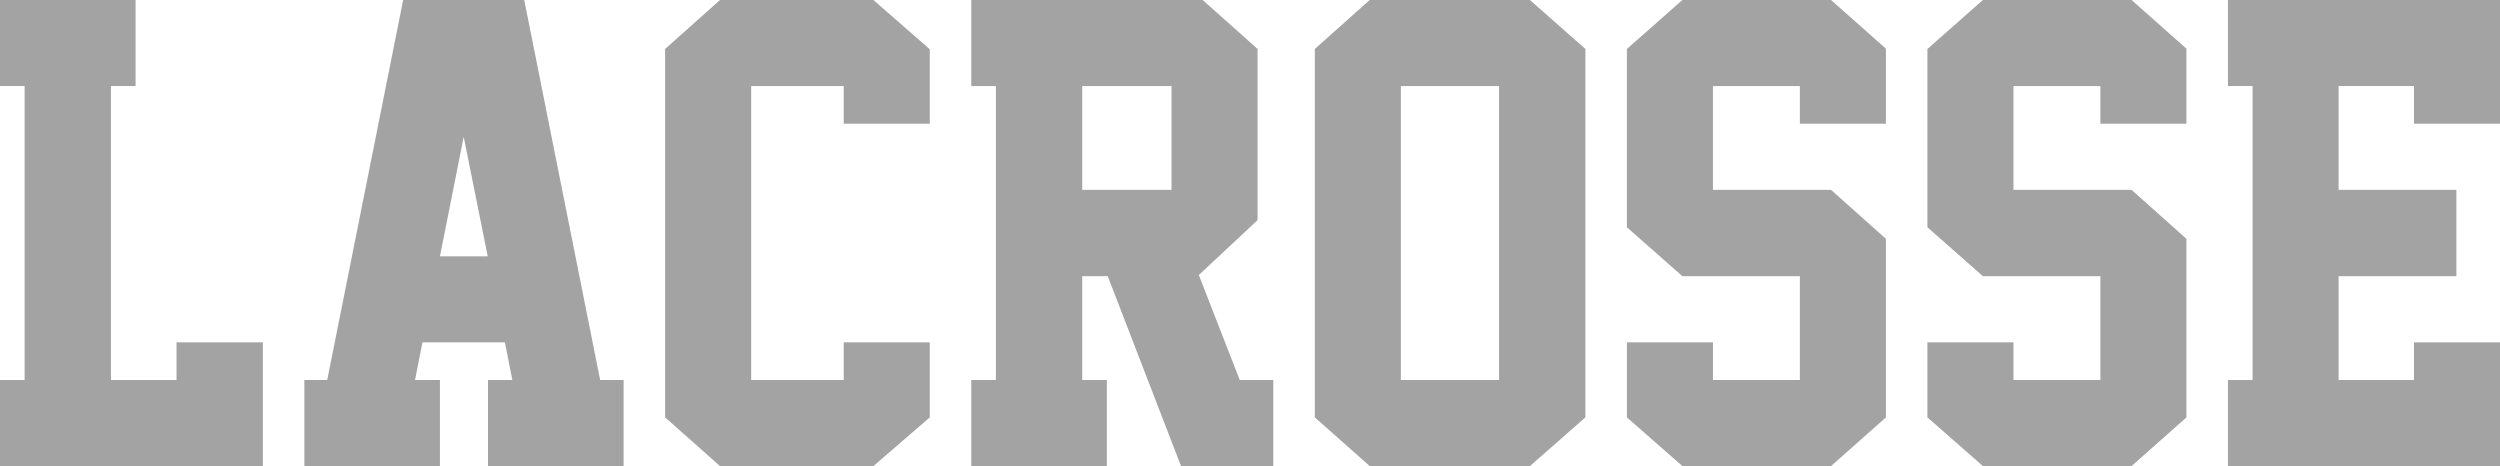 <?xml version="1.0" encoding="UTF-8"?>
<svg id="b" data-name="Layer 2" xmlns="http://www.w3.org/2000/svg" width="238.503" height="44.463" viewBox="0 0 238.503 44.463">
  <g id="c" data-name="Layer 1">
    <g>
      <path d="m0,44.463v-8.208h2.349V8.208H0V0h12.934v8.208h-2.349v28.047h6.255v-3.594h8.236v11.802H0Z" fill="#a3a3a3"/>
      <path d="m46.557,44.463v-8.208h2.321l-.708-3.594h-7.868l-.708,3.594h2.377v8.208h-12.934v-8.208h2.18L38.463,0h11.548l7.245,36.255h2.236v8.208h-12.934Zm-4.585-20.01h4.557l-2.292-11.405-2.265,11.405Z" fill="#a3a3a3"/>
      <path d="m88.7,39.821l-5.378,4.642h-14.632l-5.236-4.642V4.67l5.236-4.67h14.632l5.378,4.698v7.104h-8.208v-3.594h-8.83v28.047h8.83v-3.594h8.208v7.16Z" fill="#a3a3a3"/>
      <path d="m121.473,44.463h-8.802l-6.99-18.113h-2.435v9.905h2.349v8.208h-12.934v-8.208h2.349V8.208h-2.349V0h22.076l5.236,4.67v16.331l-5.604,5.235,3.905,10.019h3.198v8.208Zm-18.227-26.349h8.519v-9.905h-8.519v9.905Z" fill="#a3a3a3"/>
      <path d="m151.248,39.821l-5.293,4.642h-15.283l-5.236-4.642V4.67l5.236-4.67h15.283l5.293,4.67v35.151Zm-8.236-3.566V8.208h-9.368v28.047h9.368Z" fill="#a3a3a3"/>
      <path d="m179.918,39.821l-5.235,4.642h-14.18l-5.293-4.642v-7.16h8.208v3.594h8.293v-9.905h-11.209l-5.293-4.67V4.67l5.293-4.67h14.18l5.235,4.642v7.16h-8.207v-3.594h-8.293v9.905h11.265l5.235,4.67v17.037Z" fill="#a3a3a3"/>
      <path d="m208.588,39.821l-5.235,4.642h-14.18l-5.293-4.642v-7.16h8.208v3.594h8.293v-9.905h-11.209l-5.293-4.67V4.67l5.293-4.67h14.18l5.235,4.642v7.16h-8.207v-3.594h-8.293v9.905h11.265l5.235,4.67v17.037Z" fill="#a3a3a3"/>
      <path d="m212.549,44.463v-8.208h2.349V8.208h-2.349V0h25.954v11.802h-8.208v-3.594h-7.189v9.905h11.236v8.236h-11.236v9.905h7.189v-3.594h8.208v11.802h-25.954Z" fill="#a3a3a3"/>
    </g>
  </g>
</svg>